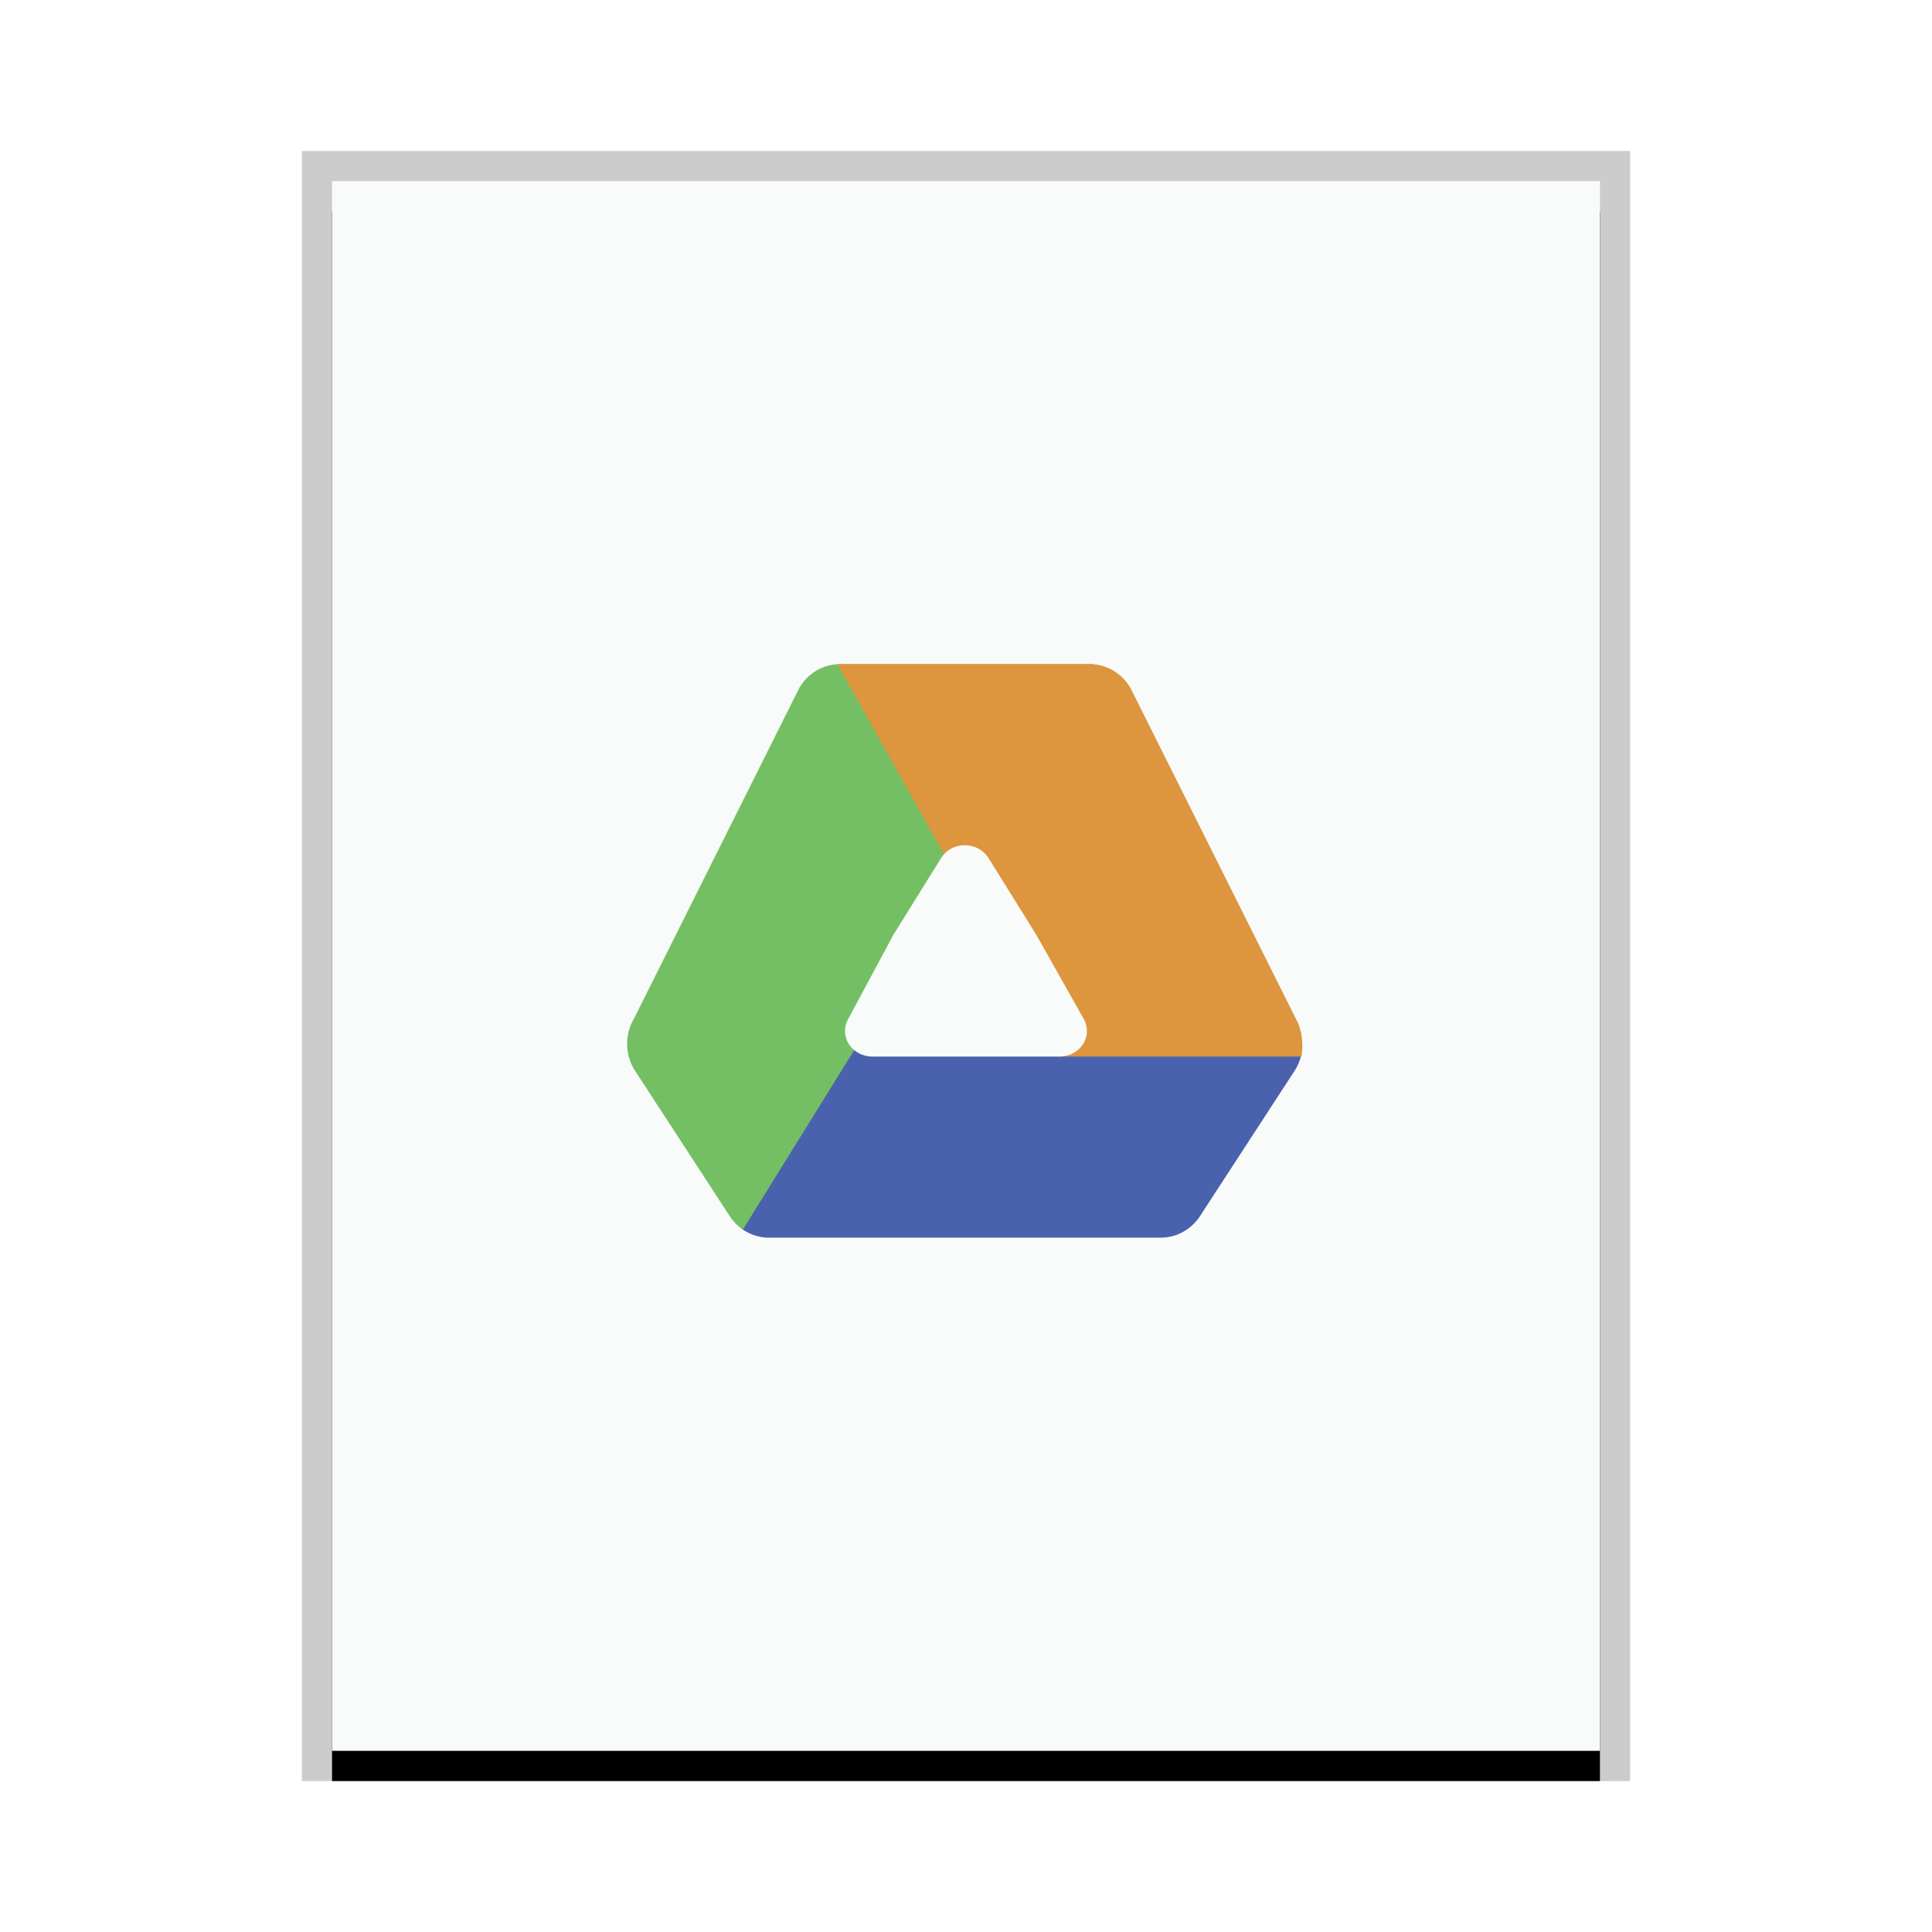 <svg xmlns="http://www.w3.org/2000/svg" xmlns:xlink="http://www.w3.org/1999/xlink" width="64" height="64" viewBox="0 0 64 64">
  <defs>
    <rect id="application-vnd.insync.link.drive.link-b" width="42" height="52" x="0" y="0"/>
    <filter id="application-vnd.insync.link.drive.link-a" width="109.5%" height="107.7%" x="-4.8%" y="-1.9%" filterUnits="objectBoundingBox">
      <feOffset dy="1" in="SourceAlpha" result="shadowOffsetOuter1"/>
      <feGaussianBlur in="shadowOffsetOuter1" result="shadowBlurOuter1" stdDeviation=".5"/>
      <feColorMatrix in="shadowBlurOuter1" values="0 0 0 0 0   0 0 0 0 0   0 0 0 0 0  0 0 0 0.2 0"/>
    </filter>
  </defs>
  <g fill="none" fill-rule="evenodd">
    <g transform="translate(11 6)">
      <use fill="#000" filter="url(#application-vnd.insync.link.drive.link-a)" xlink:href="#application-vnd.insync.link.drive.link-b"/>
      <use fill="#F9FBFB" xlink:href="#application-vnd.insync.link.drive.link-b"/>
      <path fill="#000" fill-opacity=".2" fill-rule="nonzero" d="M43,-1 L-1,-1 L-1,53 L43,53 L43,-1 Z M42,0 L42,52 L0,52 L0,0 L42,0 Z"/>
    </g>
    <g transform="translate(20.773 22)">
      <path fill="#4A62AD" d="M0.869,11.894 L3.818,15.693 L3.448,17.919 C3.413,18.128 3.662,18.614 3.835,18.732 C4.092,18.907 4.394,19 4.703,19 L17.675,19 C18.199,19 18.689,18.732 18.979,18.285 L22.114,13.469 C22.184,13.361 22.242,13.243 22.284,13.12 C22.285,13.118 22.286,13.116 22.287,13.114 C22.312,13.042 22.323,12.967 22.337,12.894 L22.061,12.601 L0.869,11.894 Z"/>
      <path fill="#74BF63" d="M7.054,-1.4503712e-08 C6.496,-1.4503712e-08 5.981,0.303 5.7,0.796 L0.214,11.769 C-0.088,12.299 -0.069,12.958 0.263,13.469 L3.399,18.285 C3.514,18.462 3.662,18.614 3.835,18.732 C5.653,15.802 7.016,13.605 7.924,12.14 C9.598,9.442 12.108,5.395 15.454,-1.4503712e-08 L7.054,-1.4503712e-08 Z"/>
      <path fill="#DD953E" d="M7.054,-1.45250851e-08 C7.025,0 6.996,0.002 6.967,0.004 L14.264,13 L22.337,13 C22.413,12.617 22.359,12.111 22.165,11.769 L16.678,0.796 C16.397,0.303 15.882,-1.45250851e-08 15.325,-1.45250851e-08 L7.054,-1.45250851e-08 Z M0.211,13.378 C0.223,13.399 0.234,13.421 0.247,13.441 C0.234,13.421 0.223,13.399 0.211,13.378 Z"/>
      <path fill="#F9FBFB" fill-rule="nonzero" d="M10.406,6.42 L8.821,8.968 L7.342,11.723 C7.179,11.986 7.178,12.31 7.339,12.574 C7.501,12.838 7.801,13 8.125,13 L11.294,13 L14.326,13 C14.65,13 14.95,12.838 15.112,12.574 C15.273,12.31 15.272,11.986 15.109,11.723 L13.556,8.968 L11.971,6.42 C11.816,6.171 11.535,6.012 11.227,6 C10.892,5.986 10.575,6.148 10.406,6.42 Z"/>
    </g>
  </g>
</svg>
